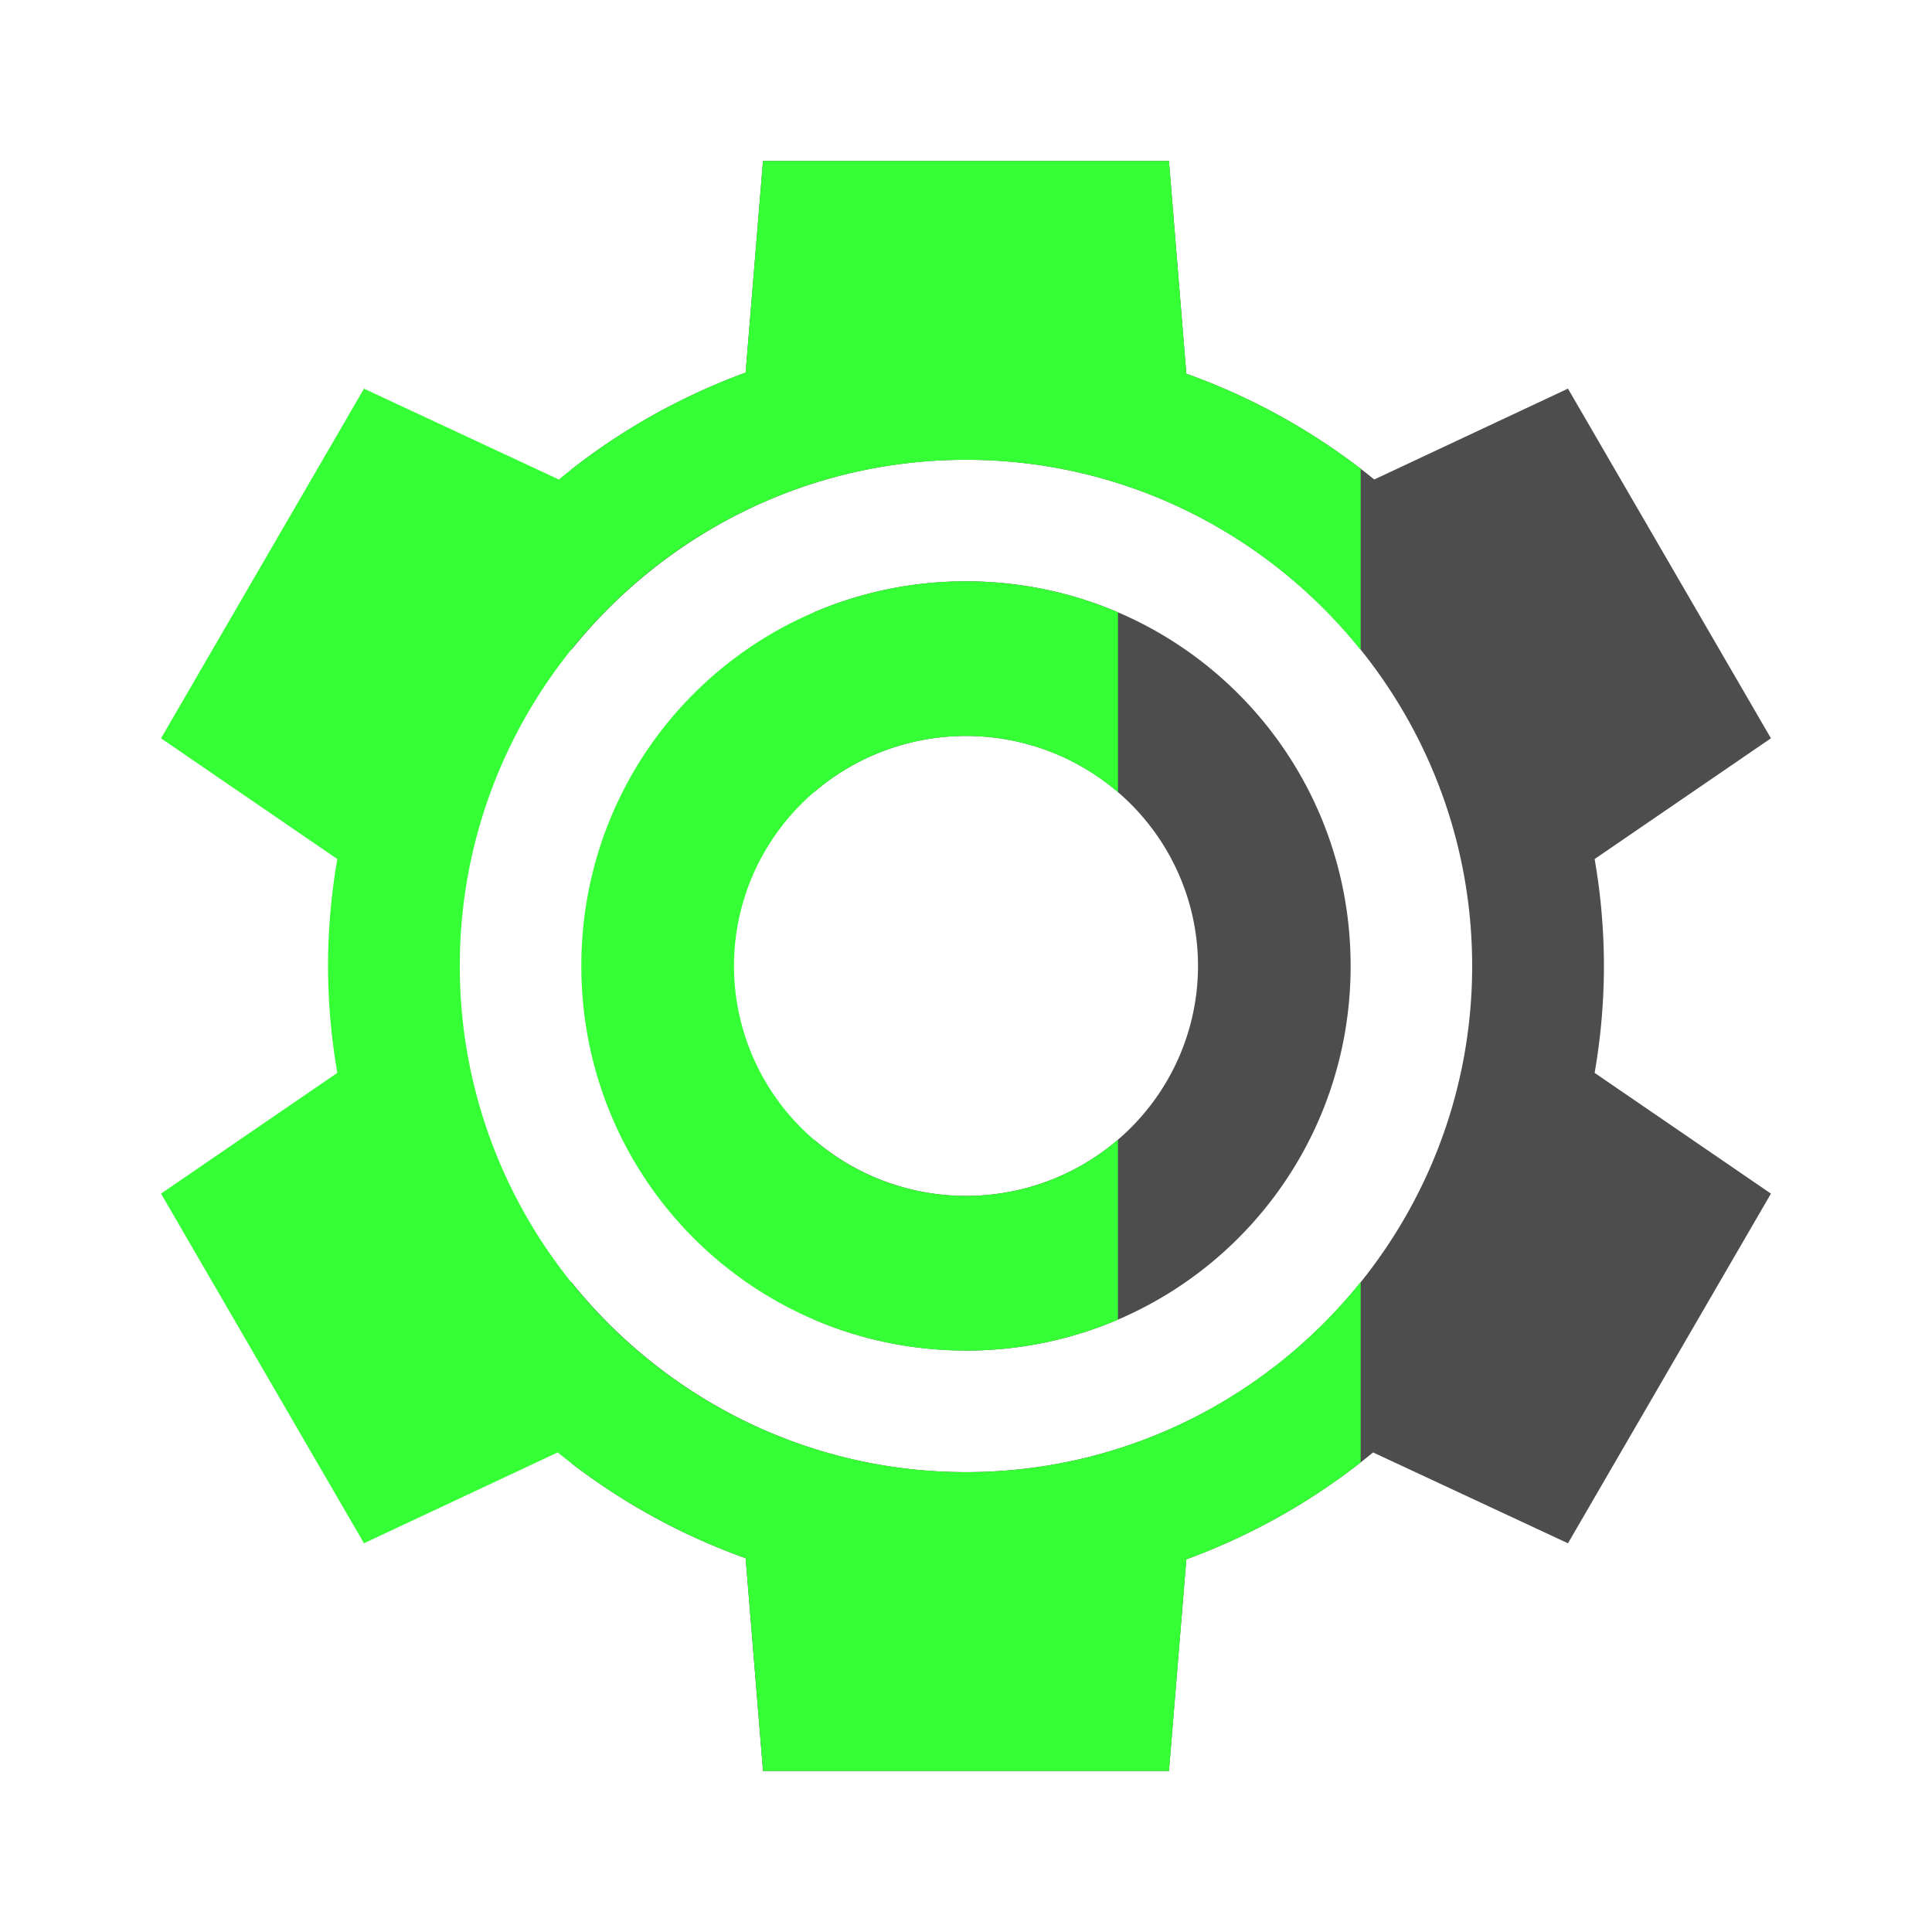 <?xml version="1.0" encoding="UTF-8" standalone="no"?>
<svg
   xmlns:dc="http://purl.org/dc/elements/1.1/"
   xmlns:cc="http://creativecommons.org/ns#"
   xmlns:rdf="http://www.w3.org/1999/02/22-rdf-syntax-ns#"
   xmlns:svg="http://www.w3.org/2000/svg"
   xmlns="http://www.w3.org/2000/svg"
   xmlns:sodipodi="http://sodipodi.sourceforge.net/DTD/sodipodi-0.dtd"
   xmlns:inkscape="http://www.inkscape.org/namespaces/inkscape"
   width="48"
   height="48"
   version="1"
   id="svg24"
   sodipodi:docname="nwgocc.svg"
   inkscape:version="1.0.1 (3bc2e813f5, 2020-09-07, custom)">
  <defs
     id="defs28" />
  <sodipodi:namedview
     pagecolor="#ffffff"
     bordercolor="#666666"
     borderopacity="1"
     objecttolerance="10"
     gridtolerance="10"
     guidetolerance="10"
     inkscape:pageopacity="0"
     inkscape:pageshadow="2"
     inkscape:window-width="1809"
     inkscape:window-height="906"
     id="namedview26"
     showgrid="false"
     showguides="false"
     inkscape:guide-bbox="true"
     inkscape:zoom="12.695977"
     inkscape:cx="23.955482"
     inkscape:cy="23.662445"
     inkscape:window-x="0"
     inkscape:window-y="0"
     inkscape:window-maximized="0"
     inkscape:current-layer="svg24"
     inkscape:document-rotation="0">
    <sodipodi:guide
       position="4,50.351"
       orientation="-1,0"
       id="guide855"
       inkscape:label=""
       inkscape:locked="false"
       inkscape:color="rgb(0,0,255)" />
    <sodipodi:guide
       position="44,22.294"
       orientation="-1,0"
       id="guide857"
       inkscape:label=""
       inkscape:locked="false"
       inkscape:color="rgb(0,0,255)" />
    <sodipodi:guide
       position="-12.36,44"
       orientation="0,1"
       id="guide859"
       inkscape:label=""
       inkscape:locked="false"
       inkscape:color="rgb(0,0,255)" />
    <sodipodi:guide
       position="-12.36,4"
       orientation="0,1"
       id="guide861"
       inkscape:label=""
       inkscape:locked="false"
       inkscape:color="rgb(0,0,255)" />
  </sodipodi:namedview>
  <g
     id="g950"
     transform="matrix(1.16,0,0,1.16,-4.297,-3.841)"
     style="stroke:none">
    <path
       id="path2-3-6"
       style="opacity:1;fill:#4d4d4d;fill-opacity:1;stroke:none;stroke-width:0.566;stroke-miterlimit:4;stroke-dasharray:none"
       d="m 28.741,41.241 0.372,-4.532 a 13.664,13.546 0 0 0 4,-2.29 l 4.174,1.946 4.347,-7.489 -3.776,-2.586 a 13.664,13.546 0 0 0 0.199,-2.29 13.664,13.546 0 0 0 -0.199,-2.29 l 3.776,-2.586 -4.347,-7.489 -4.149,1.946 A 13.664,13.546 0 0 0 29.113,11.315 L 28.741,6.759 H 20.046 L 19.674,11.292 A 13.664,13.546 0 0 0 15.94,13.368 v 3.864 c 1.99,-2.478 5.038,-4.073 8.452,-4.073 5.972,0 10.843,4.869 10.843,10.841 0,5.972 -4.871,10.841 -10.843,10.841 -3.414,0 -6.463,-1.595 -8.452,-4.073 v 3.881 a 13.664,13.546 0 0 0 3.734,2.036 l 0.372,4.556 z m -4.349,-9.003 c 4.566,0 8.24,-3.672 8.24,-8.238 -10e-7,-4.566 -3.674,-8.238 -8.24,-8.238 -1.157,0 -2.256,0.237 -3.253,0.663 v 3.854 a 4.969,4.926 0 0 1 3.255,-1.206 4.969,4.926 0 0 1 4.969,4.926 4.969,4.926 0 0 1 -4.969,4.926 4.969,4.926 0 0 1 -3.255,-1.206 v 3.854 c 0.997,0.426 2.096,0.663 3.253,0.663 z" />
    <path
       id="path2-3"
       style="opacity:1;fill:#35ff35;fill-opacity:1;stroke:none;stroke-width:2.474"
       d="m 20.046,6.759 -0.372,4.532 a 13.664,13.546 0 0 0 -4,2.29 l -4.174,-1.946 -4.347,7.489 3.776,2.586 A 13.664,13.546 0 0 0 10.73,24 a 13.664,13.546 0 0 0 0.199,2.29 l -3.776,2.586 4.347,7.489 4.149,-1.946 a 13.664,13.546 0 0 0 4.026,2.266 l 0.372,4.556 h 8.695 l 0.372,-4.532 A 13.664,13.546 0 0 0 32.847,34.632 V 30.768 c -1.99,2.478 -5.038,4.073 -8.452,4.073 -5.972,0 -10.843,-4.869 -10.843,-10.841 0,-5.972 4.871,-10.841 10.843,-10.841 3.414,0 6.463,1.595 8.452,4.073 V 13.351 A 13.664,13.546 0 0 0 29.113,11.315 L 28.741,6.759 Z m 4.349,9.003 c -4.566,0 -8.24,3.672 -8.24,8.238 1e-6,4.566 3.674,8.238 8.24,8.238 1.157,0 2.256,-0.237 3.253,-0.663 V 27.721 A 4.969,4.926 0 0 1 24.394,28.926 4.969,4.926 0 0 1 19.425,24 a 4.969,4.926 0 0 1 4.969,-4.926 4.969,4.926 0 0 1 3.255,1.206 v -3.854 c -0.997,-0.426 -2.096,-0.663 -3.253,-0.663 z" />
  </g>
</svg>
